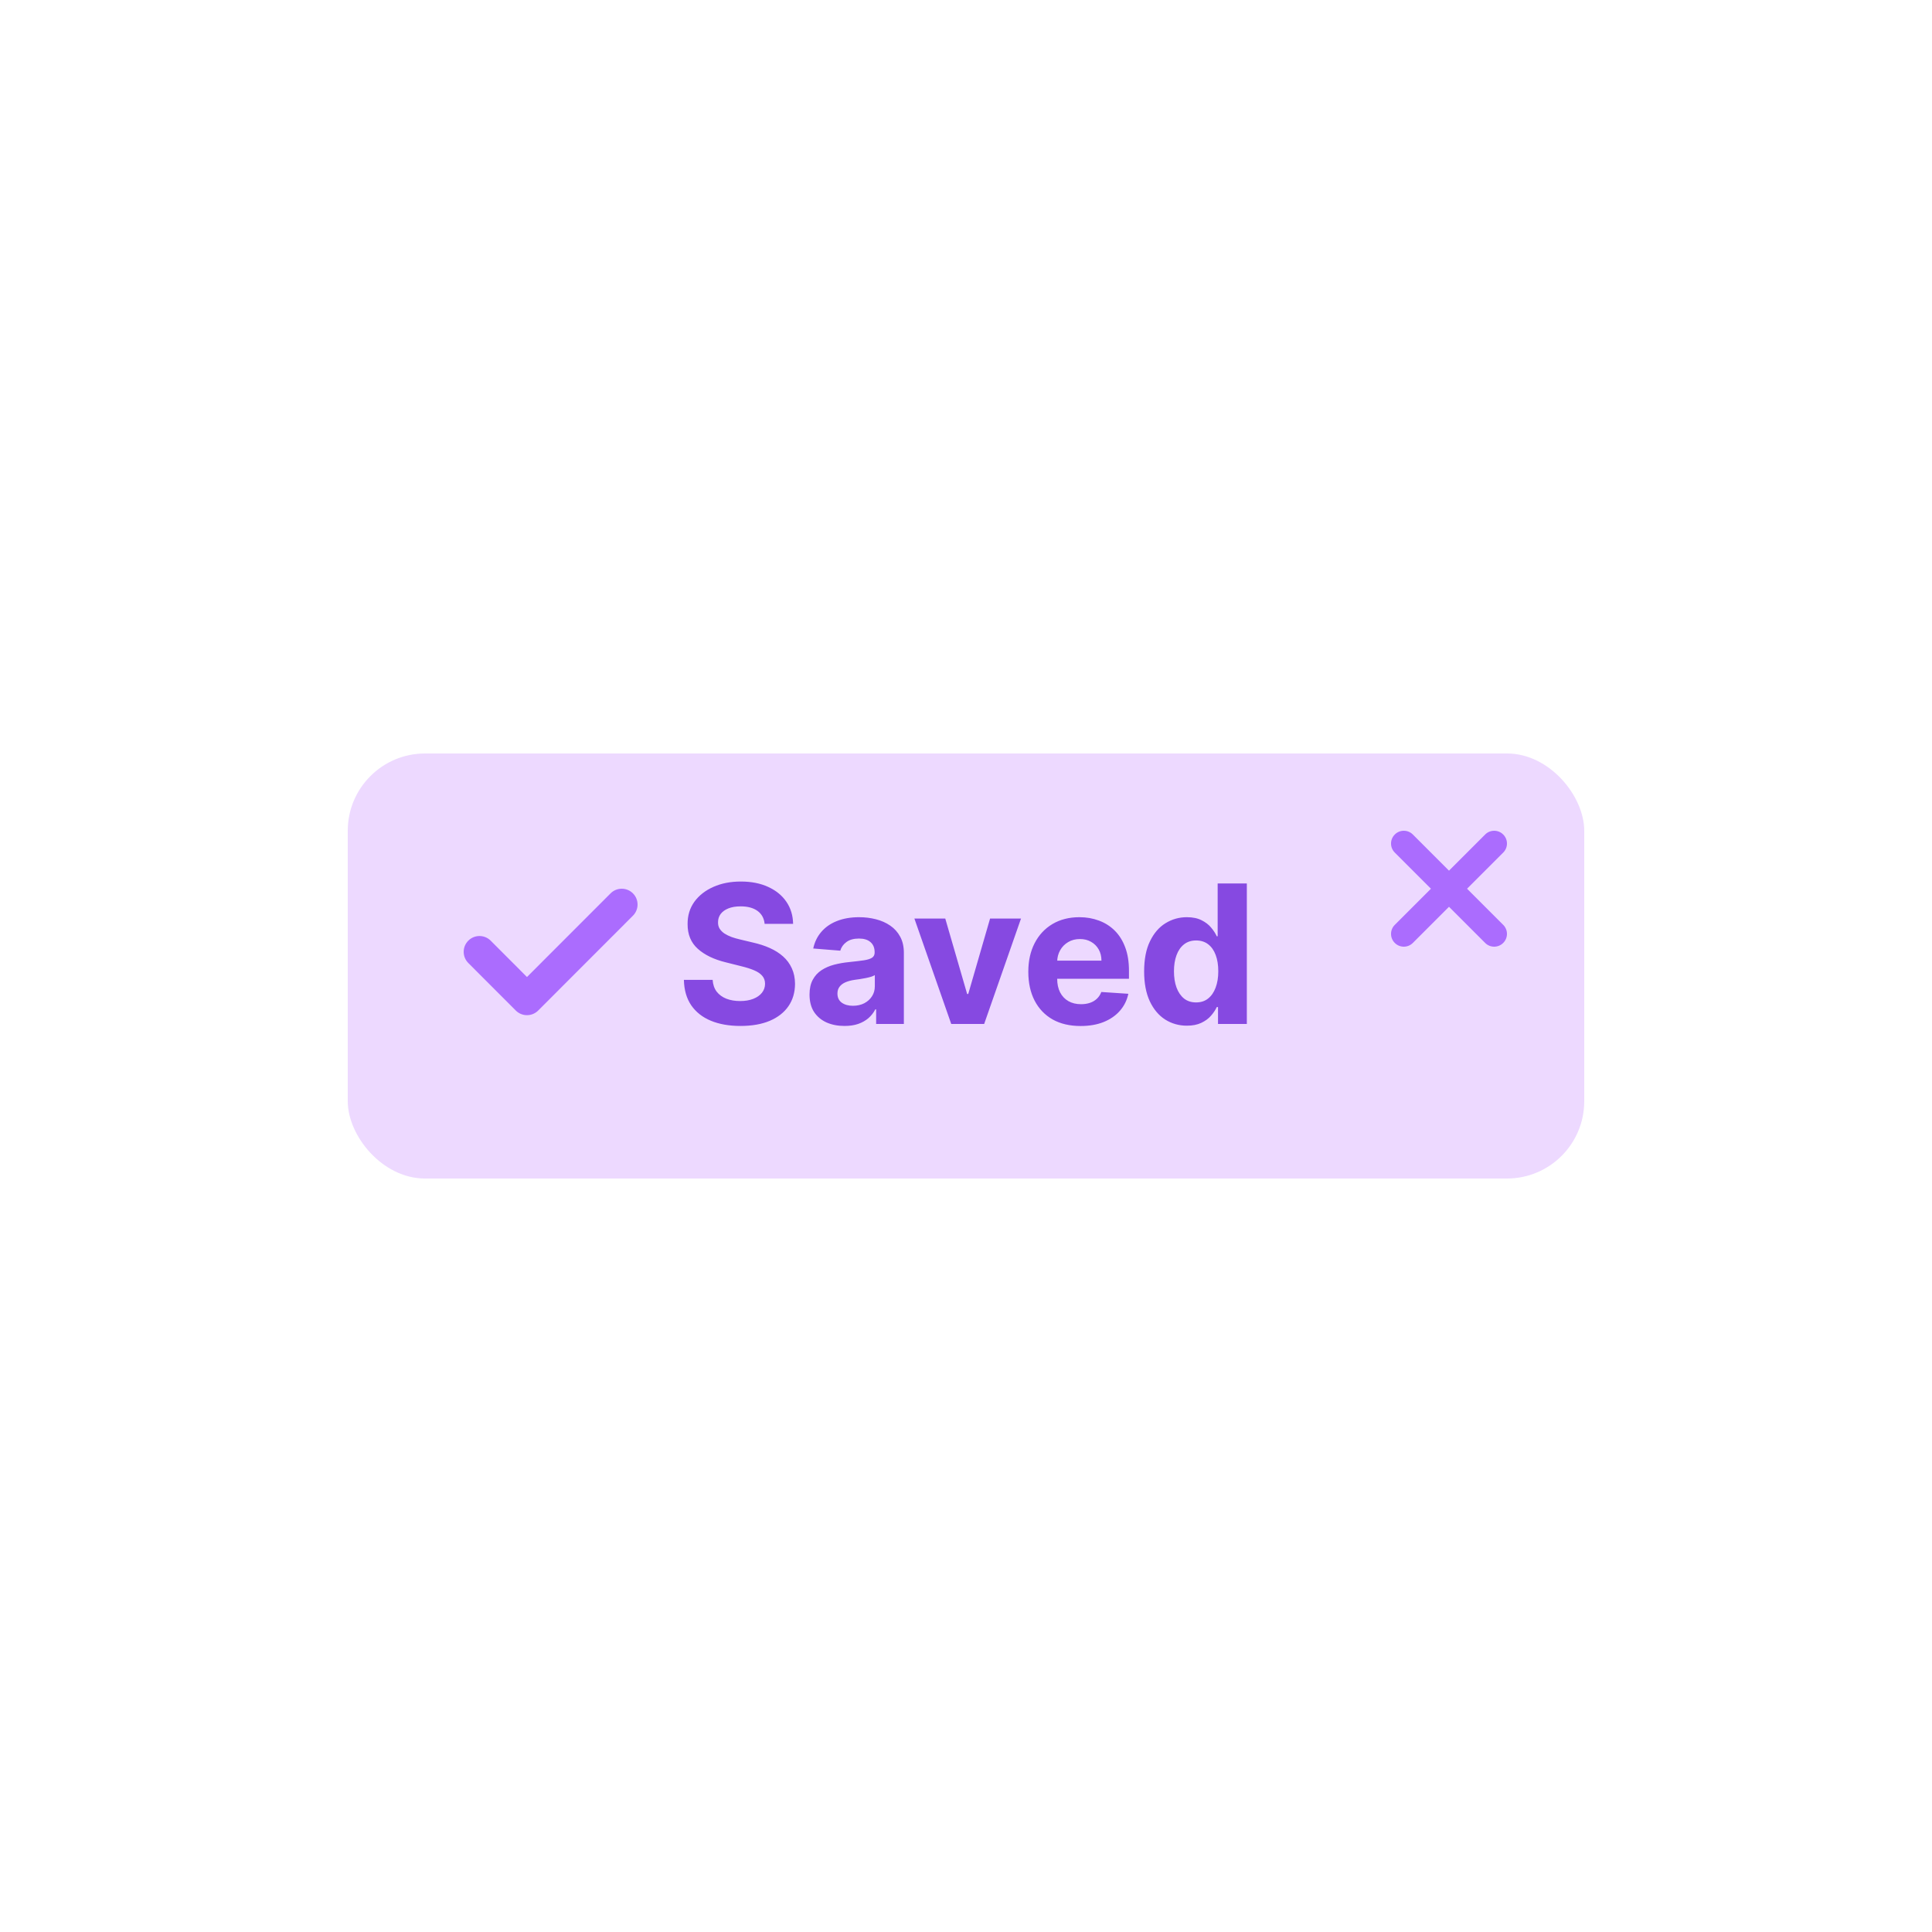 <svg width="100" height="100" viewBox="0 0 100 100" fill="none" xmlns="http://www.w3.org/2000/svg">
<rect width="100" height="100" fill="white"/>
<rect x="18" y="39" width="64" height="22" rx="4" fill="#EDD9FF"/>
<path d="M72.194 43.194C71.935 43.452 71.935 43.871 72.194 44.129L74.065 46L72.194 47.871C71.935 48.129 71.935 48.548 72.194 48.806C72.452 49.065 72.871 49.065 73.129 48.806L75 46.935L76.871 48.806C77.129 49.065 77.548 49.065 77.806 48.806C78.065 48.548 78.065 48.129 77.806 47.871L75.935 46L77.806 44.129C78.065 43.871 78.065 43.452 77.806 43.194C77.548 42.935 77.129 42.935 76.871 43.194L75 45.065L73.129 43.194C72.871 42.935 72.452 42.935 72.194 43.194Z" fill="#AB6CFE"/>
<path d="M39.577 47.819C39.549 47.532 39.427 47.31 39.212 47.151C38.996 46.993 38.704 46.913 38.334 46.913C38.084 46.913 37.872 46.949 37.699 47.02C37.526 47.089 37.394 47.184 37.301 47.307C37.211 47.431 37.166 47.57 37.166 47.727C37.161 47.857 37.189 47.97 37.248 48.068C37.309 48.164 37.394 48.249 37.5 48.32C37.606 48.388 37.73 48.449 37.869 48.501C38.009 48.55 38.158 48.593 38.317 48.629L38.97 48.785C39.287 48.856 39.579 48.95 39.844 49.069C40.109 49.187 40.339 49.333 40.533 49.506C40.727 49.678 40.877 49.882 40.984 50.117C41.093 50.351 41.148 50.62 41.151 50.923C41.148 51.368 41.035 51.754 40.81 52.08C40.587 52.405 40.265 52.657 39.844 52.837C39.425 53.014 38.919 53.103 38.327 53.103C37.74 53.103 37.229 53.013 36.793 52.833C36.36 52.653 36.022 52.387 35.778 52.034C35.536 51.679 35.41 51.24 35.398 50.717H36.886C36.902 50.961 36.972 51.164 37.095 51.327C37.221 51.488 37.388 51.61 37.596 51.693C37.807 51.774 38.044 51.814 38.31 51.814C38.57 51.814 38.796 51.776 38.988 51.7C39.182 51.624 39.332 51.519 39.439 51.384C39.545 51.249 39.599 51.094 39.599 50.919C39.599 50.756 39.55 50.618 39.453 50.507C39.358 50.396 39.219 50.301 39.034 50.223C38.852 50.145 38.628 50.074 38.363 50.01L37.571 49.811C36.958 49.662 36.474 49.429 36.119 49.111C35.764 48.794 35.587 48.367 35.59 47.83C35.587 47.389 35.704 47.005 35.941 46.675C36.18 46.346 36.508 46.09 36.925 45.905C37.341 45.72 37.815 45.628 38.345 45.628C38.885 45.628 39.356 45.72 39.758 45.905C40.163 46.09 40.478 46.346 40.703 46.675C40.928 47.005 41.044 47.386 41.051 47.819H39.577ZM43.712 53.103C43.364 53.103 43.054 53.043 42.781 52.922C42.509 52.799 42.294 52.618 42.135 52.379C41.979 52.137 41.901 51.836 41.901 51.477C41.901 51.173 41.956 50.919 42.068 50.713C42.179 50.507 42.33 50.341 42.522 50.216C42.714 50.09 42.932 49.996 43.176 49.932C43.422 49.868 43.68 49.823 43.95 49.797C44.267 49.764 44.523 49.733 44.717 49.705C44.911 49.674 45.052 49.629 45.139 49.57C45.227 49.51 45.271 49.423 45.271 49.307V49.285C45.271 49.061 45.2 48.887 45.058 48.764C44.918 48.64 44.719 48.579 44.461 48.579C44.189 48.579 43.972 48.639 43.811 48.76C43.65 48.878 43.544 49.028 43.492 49.207L42.093 49.094C42.163 48.762 42.303 48.476 42.511 48.234C42.72 47.99 42.989 47.803 43.318 47.673C43.649 47.541 44.033 47.474 44.468 47.474C44.771 47.474 45.061 47.51 45.338 47.581C45.618 47.652 45.865 47.762 46.08 47.911C46.298 48.06 46.47 48.252 46.595 48.486C46.721 48.718 46.784 48.997 46.784 49.321V53H45.349V52.244H45.306C45.219 52.414 45.102 52.564 44.955 52.695C44.808 52.822 44.632 52.923 44.426 52.996C44.22 53.068 43.982 53.103 43.712 53.103ZM44.145 52.059C44.368 52.059 44.564 52.015 44.735 51.928C44.905 51.838 45.039 51.717 45.136 51.565C45.233 51.414 45.281 51.242 45.281 51.05V50.472C45.234 50.502 45.169 50.531 45.086 50.557C45.006 50.581 44.914 50.603 44.813 50.624C44.711 50.643 44.609 50.661 44.507 50.678C44.406 50.692 44.313 50.705 44.23 50.717C44.053 50.743 43.898 50.784 43.765 50.841C43.633 50.898 43.529 50.975 43.456 51.072C43.383 51.166 43.346 51.285 43.346 51.427C43.346 51.633 43.421 51.79 43.57 51.899C43.721 52.006 43.913 52.059 44.145 52.059ZM52.847 47.545L50.94 53H49.236L47.329 47.545H48.927L50.059 51.448H50.116L51.246 47.545H52.847ZM55.931 53.106C55.37 53.106 54.887 52.993 54.482 52.766C54.08 52.536 53.77 52.212 53.552 51.793C53.334 51.371 53.225 50.873 53.225 50.298C53.225 49.736 53.334 49.244 53.552 48.82C53.77 48.397 54.076 48.066 54.472 47.83C54.87 47.593 55.336 47.474 55.871 47.474C56.231 47.474 56.566 47.532 56.876 47.648C57.188 47.762 57.461 47.934 57.693 48.163C57.927 48.393 58.109 48.682 58.239 49.03C58.37 49.376 58.435 49.78 58.435 50.244V50.66H53.829V49.722H57.011C57.011 49.505 56.964 49.312 56.869 49.144C56.774 48.975 56.643 48.844 56.475 48.749C56.309 48.652 56.116 48.604 55.896 48.604C55.666 48.604 55.462 48.657 55.285 48.764C55.11 48.868 54.972 49.008 54.873 49.186C54.774 49.361 54.723 49.557 54.72 49.772V50.663C54.72 50.933 54.77 51.166 54.87 51.363C54.971 51.559 55.114 51.711 55.299 51.818C55.484 51.924 55.703 51.977 55.956 51.977C56.124 51.977 56.278 51.954 56.418 51.906C56.557 51.859 56.677 51.788 56.776 51.693C56.876 51.599 56.952 51.483 57.004 51.345L58.403 51.438C58.332 51.774 58.186 52.067 57.966 52.318C57.748 52.567 57.467 52.761 57.121 52.901C56.778 53.038 56.381 53.106 55.931 53.106ZM61.432 53.089C61.018 53.089 60.642 52.982 60.306 52.769C59.972 52.554 59.707 52.238 59.511 51.821C59.317 51.402 59.22 50.888 59.22 50.28C59.22 49.655 59.32 49.135 59.522 48.721C59.723 48.304 59.99 47.993 60.324 47.787C60.66 47.579 61.028 47.474 61.428 47.474C61.734 47.474 61.988 47.526 62.192 47.631C62.398 47.733 62.564 47.86 62.689 48.014C62.817 48.166 62.914 48.315 62.98 48.462H63.026V45.727H64.536V53H63.044V52.126H62.98C62.909 52.278 62.809 52.428 62.678 52.577C62.551 52.724 62.384 52.846 62.178 52.943C61.974 53.04 61.726 53.089 61.432 53.089ZM61.911 51.885C62.155 51.885 62.361 51.819 62.529 51.686C62.7 51.551 62.83 51.363 62.92 51.121C63.012 50.88 63.058 50.597 63.058 50.273C63.058 49.948 63.013 49.667 62.923 49.428C62.834 49.188 62.703 49.004 62.533 48.874C62.362 48.743 62.155 48.678 61.911 48.678C61.663 48.678 61.453 48.746 61.283 48.881C61.112 49.016 60.983 49.203 60.896 49.442C60.808 49.681 60.764 49.958 60.764 50.273C60.764 50.59 60.808 50.87 60.896 51.114C60.986 51.356 61.115 51.545 61.283 51.682C61.453 51.818 61.663 51.885 61.911 51.885Z" fill="#8649E1"/>
<path fill-rule="evenodd" clip-rule="evenodd" d="M32.76 46.24C33.08 46.559 33.08 47.077 32.76 47.397L27.855 52.306C27.535 52.625 27.017 52.625 26.698 52.306L24.24 49.845C23.92 49.526 23.92 49.007 24.24 48.688C24.559 48.368 25.077 48.368 25.397 48.688L27.276 50.57L31.603 46.24C31.923 45.92 32.441 45.92 32.76 46.24Z" fill="#AB6CFE"/>
</svg>
